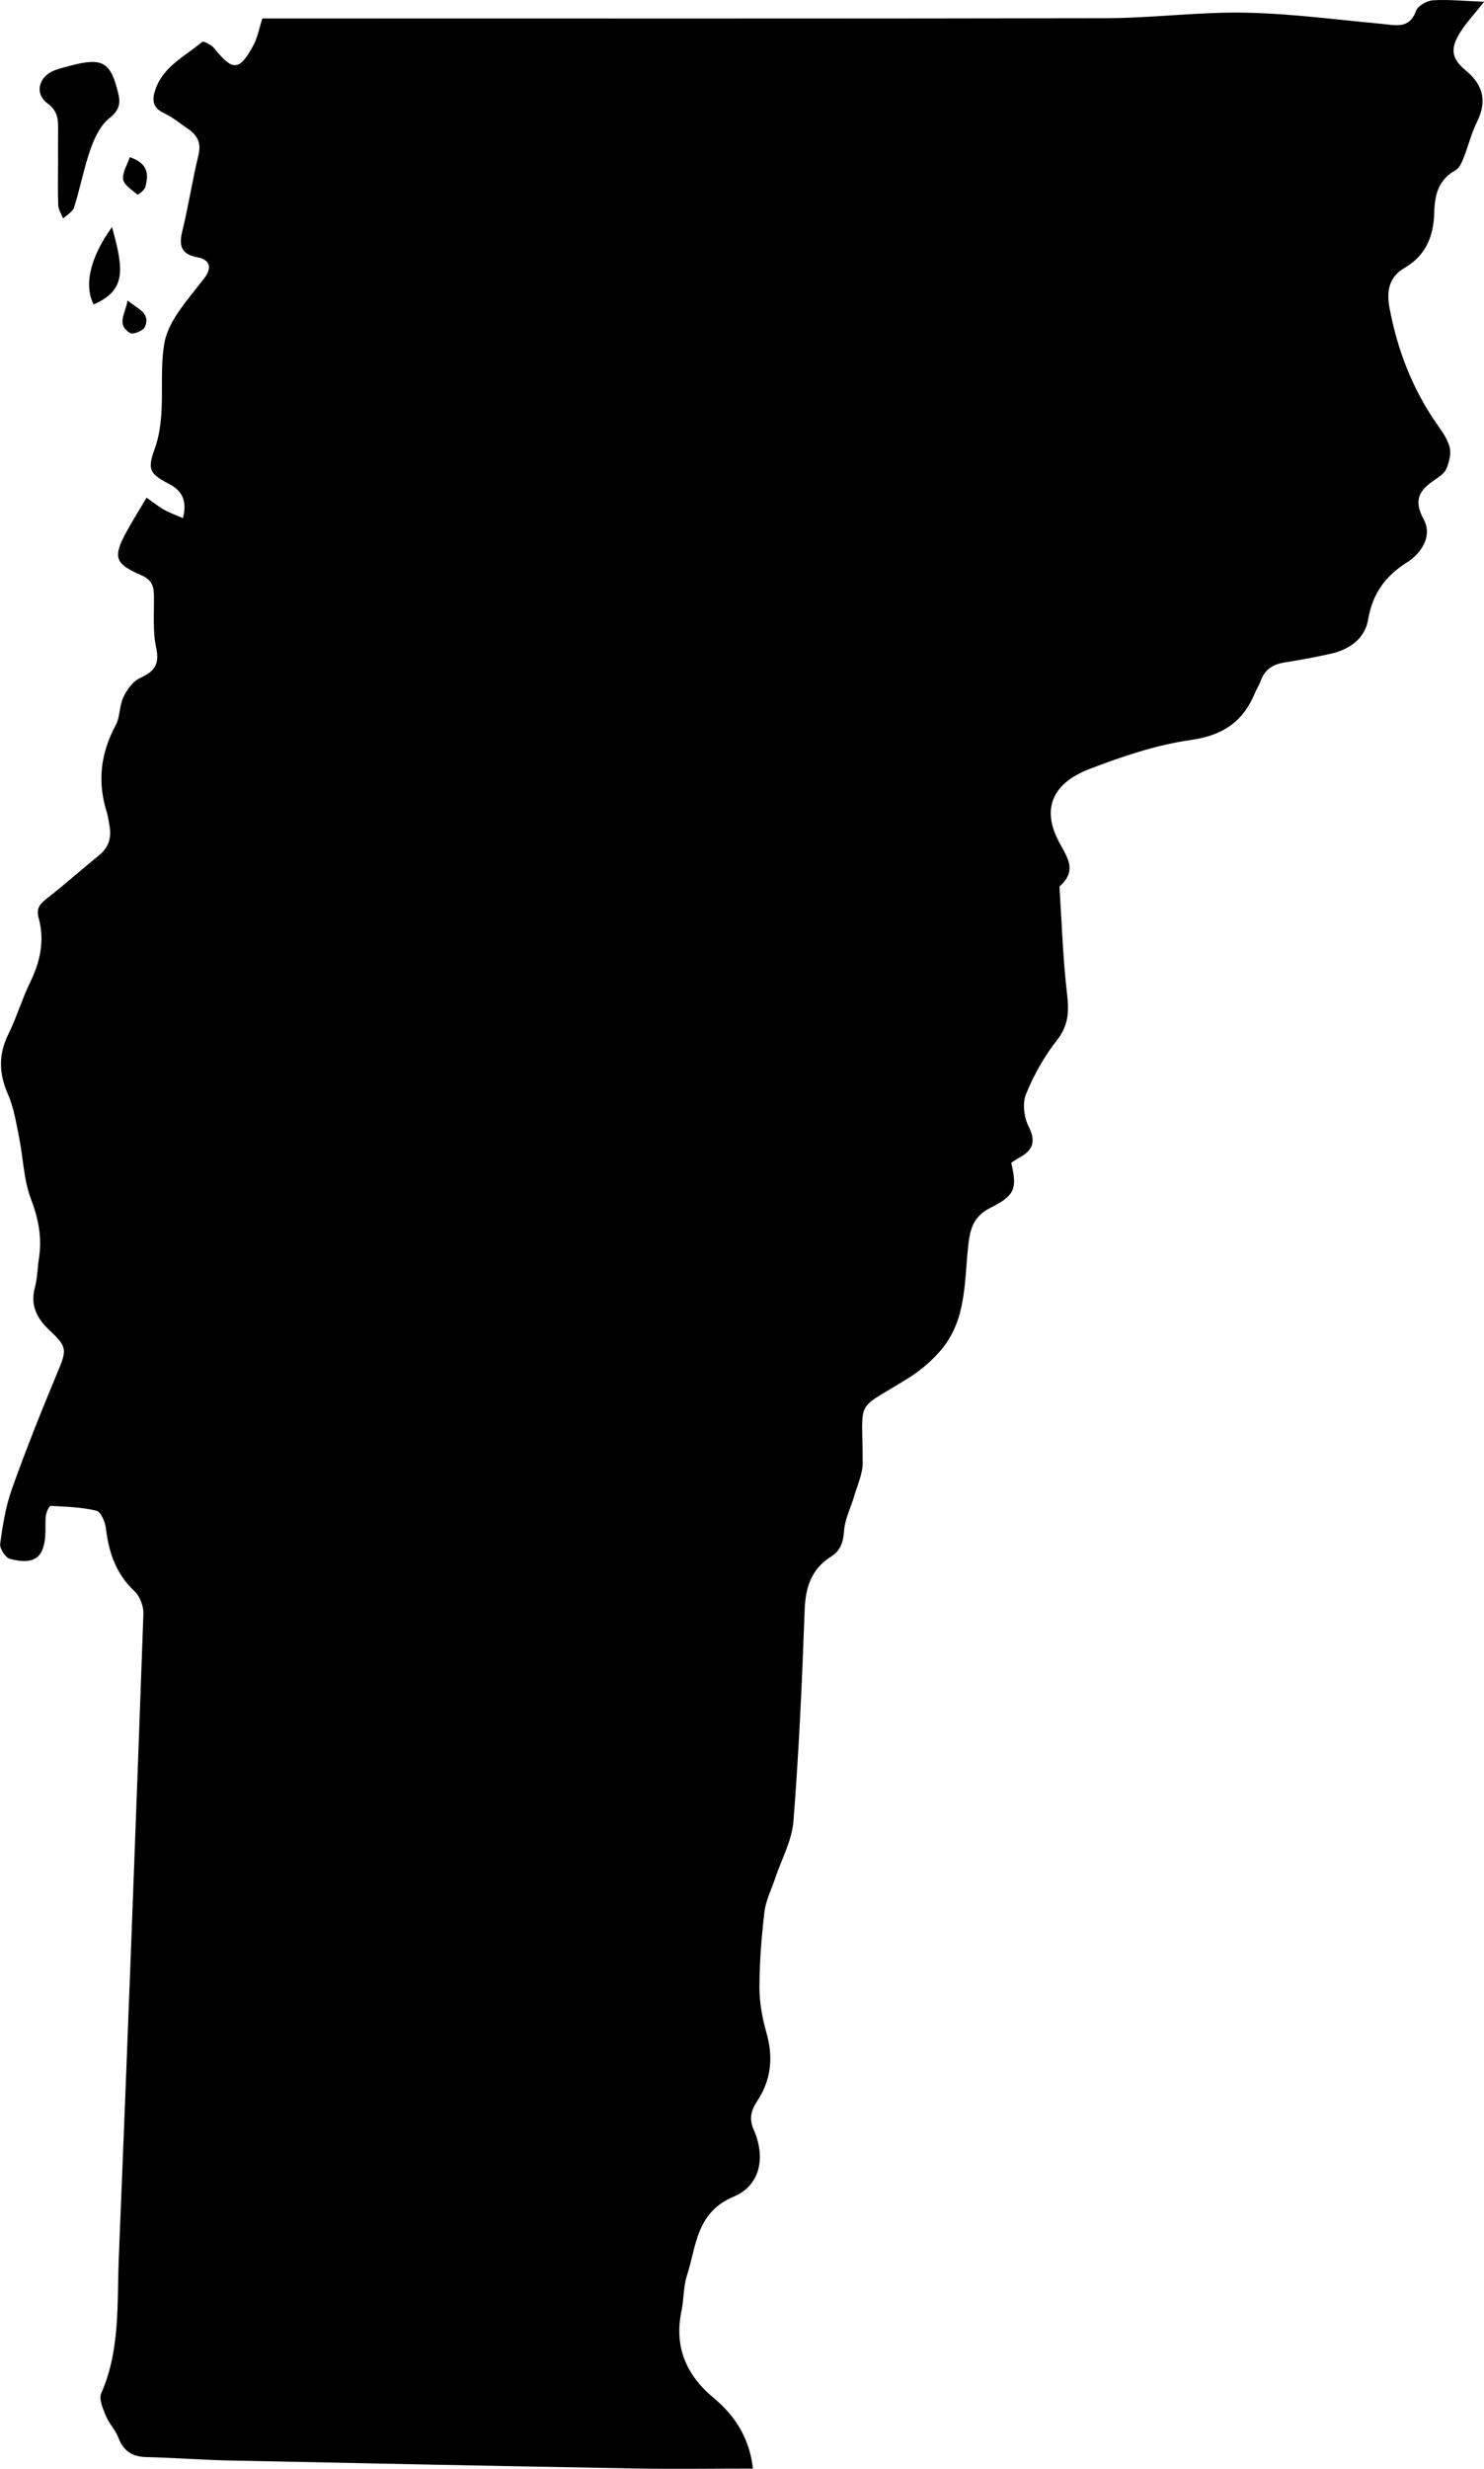 <?xml version="1.0" encoding="utf-8"?>
<!-- Generator: Adobe Illustrator 23.0.3, SVG Export Plug-In . SVG Version: 6.00 Build 0)  -->
<svg version="1.1" id="Layer_1" xmlns="http://www.w3.org/2000/svg" xmlns:xlink="http://www.w3.org/1999/xlink" x="0px" y="0px"
	 viewBox="0 0 459.45 764.1" style="enable-background:new 0 0 459.45 764.1;" xml:space="preserve">
<g>
	<path d="M233.11,764.03c-12.41,0-24.39,0.18-36.36-0.03c-41.99-0.75-83.97-1.59-125.95-2.48c-8.49-0.18-16.98-0.86-25.47-1.05
		c-4.38-0.1-7.09-1.85-8.67-5.99c-0.92-2.42-2.92-4.42-3.91-6.82c-0.9-2.19-2.19-5.16-1.4-6.95c5.93-13.47,4.85-27.8,5.43-41.85
		c2.73-66.43,5.22-132.88,7.62-199.32c0.08-2.34-1.04-5.43-2.7-6.99c-5.72-5.36-8.02-11.94-8.89-19.44
		c-0.23-2.02-1.58-5.2-2.97-5.54c-4.57-1.11-9.39-1.25-14.13-1.49c-0.46-0.02-1.3,1.8-1.47,2.85c-0.27,1.63-0.13,3.32-0.17,4.99
		c-0.16,8.06-3.16,10.58-11,8.55c-1.38-0.36-3.22-3.21-3.02-4.66c0.78-5.73,1.72-11.57,3.65-16.99c4.29-12.03,9.02-23.9,13.94-35.69
		c3.06-7.33,3.36-8.09-2.34-13.44c-3.99-3.75-5.97-7.77-4.47-13.33c0.77-2.87,0.76-5.94,1.23-8.9c1.01-6.42-0.16-12.29-2.5-18.45
		c-2.24-5.9-2.36-12.6-3.63-18.9c-0.92-4.53-1.62-9.25-3.46-13.42c-2.84-6.43-2.99-12.32,0.14-18.65
		c2.58-5.21,4.21-10.87,6.76-16.09c3.12-6.4,4.51-12.88,2.6-19.81c-0.74-2.66,0.11-4.16,2.25-5.82c5.64-4.39,10.99-9.17,16.54-13.69
		c3.09-2.52,3.83-5.66,3.09-9.37c-0.26-1.31-0.4-2.65-0.8-3.91c-2.96-9.4-1.89-18.27,2.8-26.95c1.36-2.52,1.07-5.92,2.32-8.54
		c1.11-2.32,2.92-4.96,5.1-5.96c4.41-2.02,6.22-4.1,5.09-9.39c-1.14-5.29-0.59-10.95-0.7-16.45c-0.06-2.89-0.9-4.73-3.94-6.04
		c-8.3-3.58-8.83-5.64-4.46-13.6c1.84-3.34,3.87-6.58,6.12-10.39c1.93,1.35,3.56,2.68,5.35,3.7c1.77,1,3.72,1.68,5.92,2.65
		c1.35-5.35-0.21-8.47-4.32-10.61c-5.9-3.07-6.77-4.39-4.5-10.65c3.88-10.71,1.25-21.86,3.01-32.65c0.5-3.06,1.96-6.15,3.66-8.79
		c2.6-4.04,5.79-7.7,8.72-11.53c2.45-3.2,1.96-5.74-2.12-6.52c-5.1-0.97-5.76-3.65-4.63-8.21c1.91-7.75,3.09-15.68,4.98-23.43
		c0.92-3.75-0.34-6.11-3.2-8.08c-2.47-1.69-4.83-3.65-7.51-4.91c-3.62-1.7-3.69-4.22-2.6-7.36c2.48-7.16,9.2-10.23,14.45-14.67
		c0.42-0.36,2.87,0.91,3.71,1.95c5.79,7.2,7.86,7.13,12.24-1.07c1.21-2.27,1.66-4.94,2.69-8.14c1.69,0,3.8,0,5.91,0
		c85.16,0,170.33,0.09,255.49-0.09c14.3-0.03,28.61-1.97,42.89-1.7c14.1,0.27,28.17,2.17,42.24,3.46c4.28,0.39,8.53,1.76,10.68-4.06
		c0.58-1.56,3.36-3.12,5.21-3.23c4.86-0.29,9.77,0.22,15.83,0.46c-3.07,3.87-5.41,6.38-7.24,9.22c-3.2,4.95-3.08,8.2,1.4,11.89
		c5.7,4.69,6.82,9.68,3.58,16.21c-1.76,3.55-2.68,7.51-4.16,11.21c-0.54,1.34-1.3,2.99-2.45,3.63c-5.26,2.91-6.42,7.59-6.56,13.06
		c-0.18,7.17-2.48,13.24-9.17,17.13c-4.76,2.76-5.69,7.05-4.67,12.47c2.48,13.13,7.18,25.23,14.87,36.18
		c1.52,2.17,3.18,4.49,3.77,6.98c0.48,2.02-0.2,4.54-1.05,6.56c-0.59,1.4-2.21,2.49-3.57,3.41c-4.62,3.11-6.78,6.12-3.48,12.16
		c2.84,5.2-0.63,10.54-5.06,13.34c-6.89,4.35-10.75,9.75-12.14,17.89c-0.97,5.72-5.78,9.2-11.61,10.46
		c-4.72,1.03-9.46,1.95-14.23,2.68c-3.63,0.56-6.16,2.21-7.41,5.75c-0.44,1.25-1.21,2.37-1.71,3.6
		c-3.68,8.93-9.91,13.24-19.91,14.65c-10.74,1.52-21.34,5.11-31.53,9.04c-10.92,4.21-14.44,11.74-9.88,21.3
		c2.58,5.41,6.84,9.61,0.74,15.01c0.73,11.07,1.06,22.2,2.35,33.2c0.63,5.42,0.52,9.74-3.1,14.34c-3.95,5.02-7.2,10.82-9.61,16.74
		c-1.15,2.82-0.6,7.18,0.83,10.01c2.4,4.75,1.24,7.41-2.97,9.66c-0.86,0.46-1.65,1.06-2.42,1.55c1.87,8.03,1.19,10.09-6.44,13.94
		c-4.62,2.33-6.1,5.56-6.73,10.52c-1.44,11.25-0.38,23.33-8.11,32.93c-2.82,3.49-6.42,6.61-10.22,9.02
		c-17.23,10.9-14.52,5.59-14.49,26.44c0,3.41-1.62,6.85-2.61,10.24c-1.05,3.61-2.9,7.14-3.15,10.78c-0.25,3.52-1.1,6.18-4.01,8.01
		c-6.15,3.86-7.94,9.5-8.2,16.55c-0.79,21.8-1.76,43.6-3.47,65.34c-0.47,6.05-3.74,11.88-5.71,17.82
		c-1.14,3.41-2.85,6.76-3.27,10.25c-0.91,7.76-1.54,15.6-1.55,23.41c-0.01,4.73,0.92,9.59,2.21,14.16
		c2.14,7.56,1.37,14.55-2.91,21.01c-1.93,2.92-2.55,5.49-1.09,8.8c3.71,8.38,2.21,17.24-6.13,20.74
		c-11.76,4.94-11.57,15.35-14.54,24.5c-1.12,3.43-0.91,7.27-1.66,10.84c-2.35,11.14,1.41,19.9,9.97,27
		C227.75,747.8,232.09,754.85,233.11,764.03z"/>
	<path d="M17.98,50.59c0-3.33-0.03-6.65,0.01-9.98c0.03-3.29,0.13-6.08-3.27-8.6c-4.22-3.14-2.67-8.51,2.38-10.32
		c1.56-0.56,3.18-0.97,4.78-1.39c9.94-2.58,12.41-1.11,14.75,8.69c0.76,3.17,0.2,5.24-2.75,7.57c-2.73,2.16-4.57,5.97-5.79,9.42
		c-2.09,5.92-3.25,12.17-5.14,18.18c-0.43,1.38-2.23,2.33-3.4,3.48c-0.53-1.36-1.45-2.7-1.51-4.08
		C17.85,59.25,17.98,54.92,17.98,50.59z"/>
	<path d="M34.67,70.27c3.83,13.63,4.21,19.57-5.67,23.96C25.91,88.21,27.94,79.63,34.67,70.27z"/>
	<path d="M40.2,48.64c5.88,2.02,5.83,5.59,4.75,9.33c-0.27,0.96-2.27,2.37-2.36,2.28c-1.67-1.44-4.2-2.94-4.45-4.71
		C37.83,53.34,39.45,50.88,40.2,48.64z"/>
	<path d="M39.49,92.97c3.08,2.69,7.21,3.77,5.37,8.23c-0.47,1.13-3.61,2.43-4.51,1.9C35.84,100.47,38.88,97.02,39.49,92.97z"/>
</g>
</svg>
